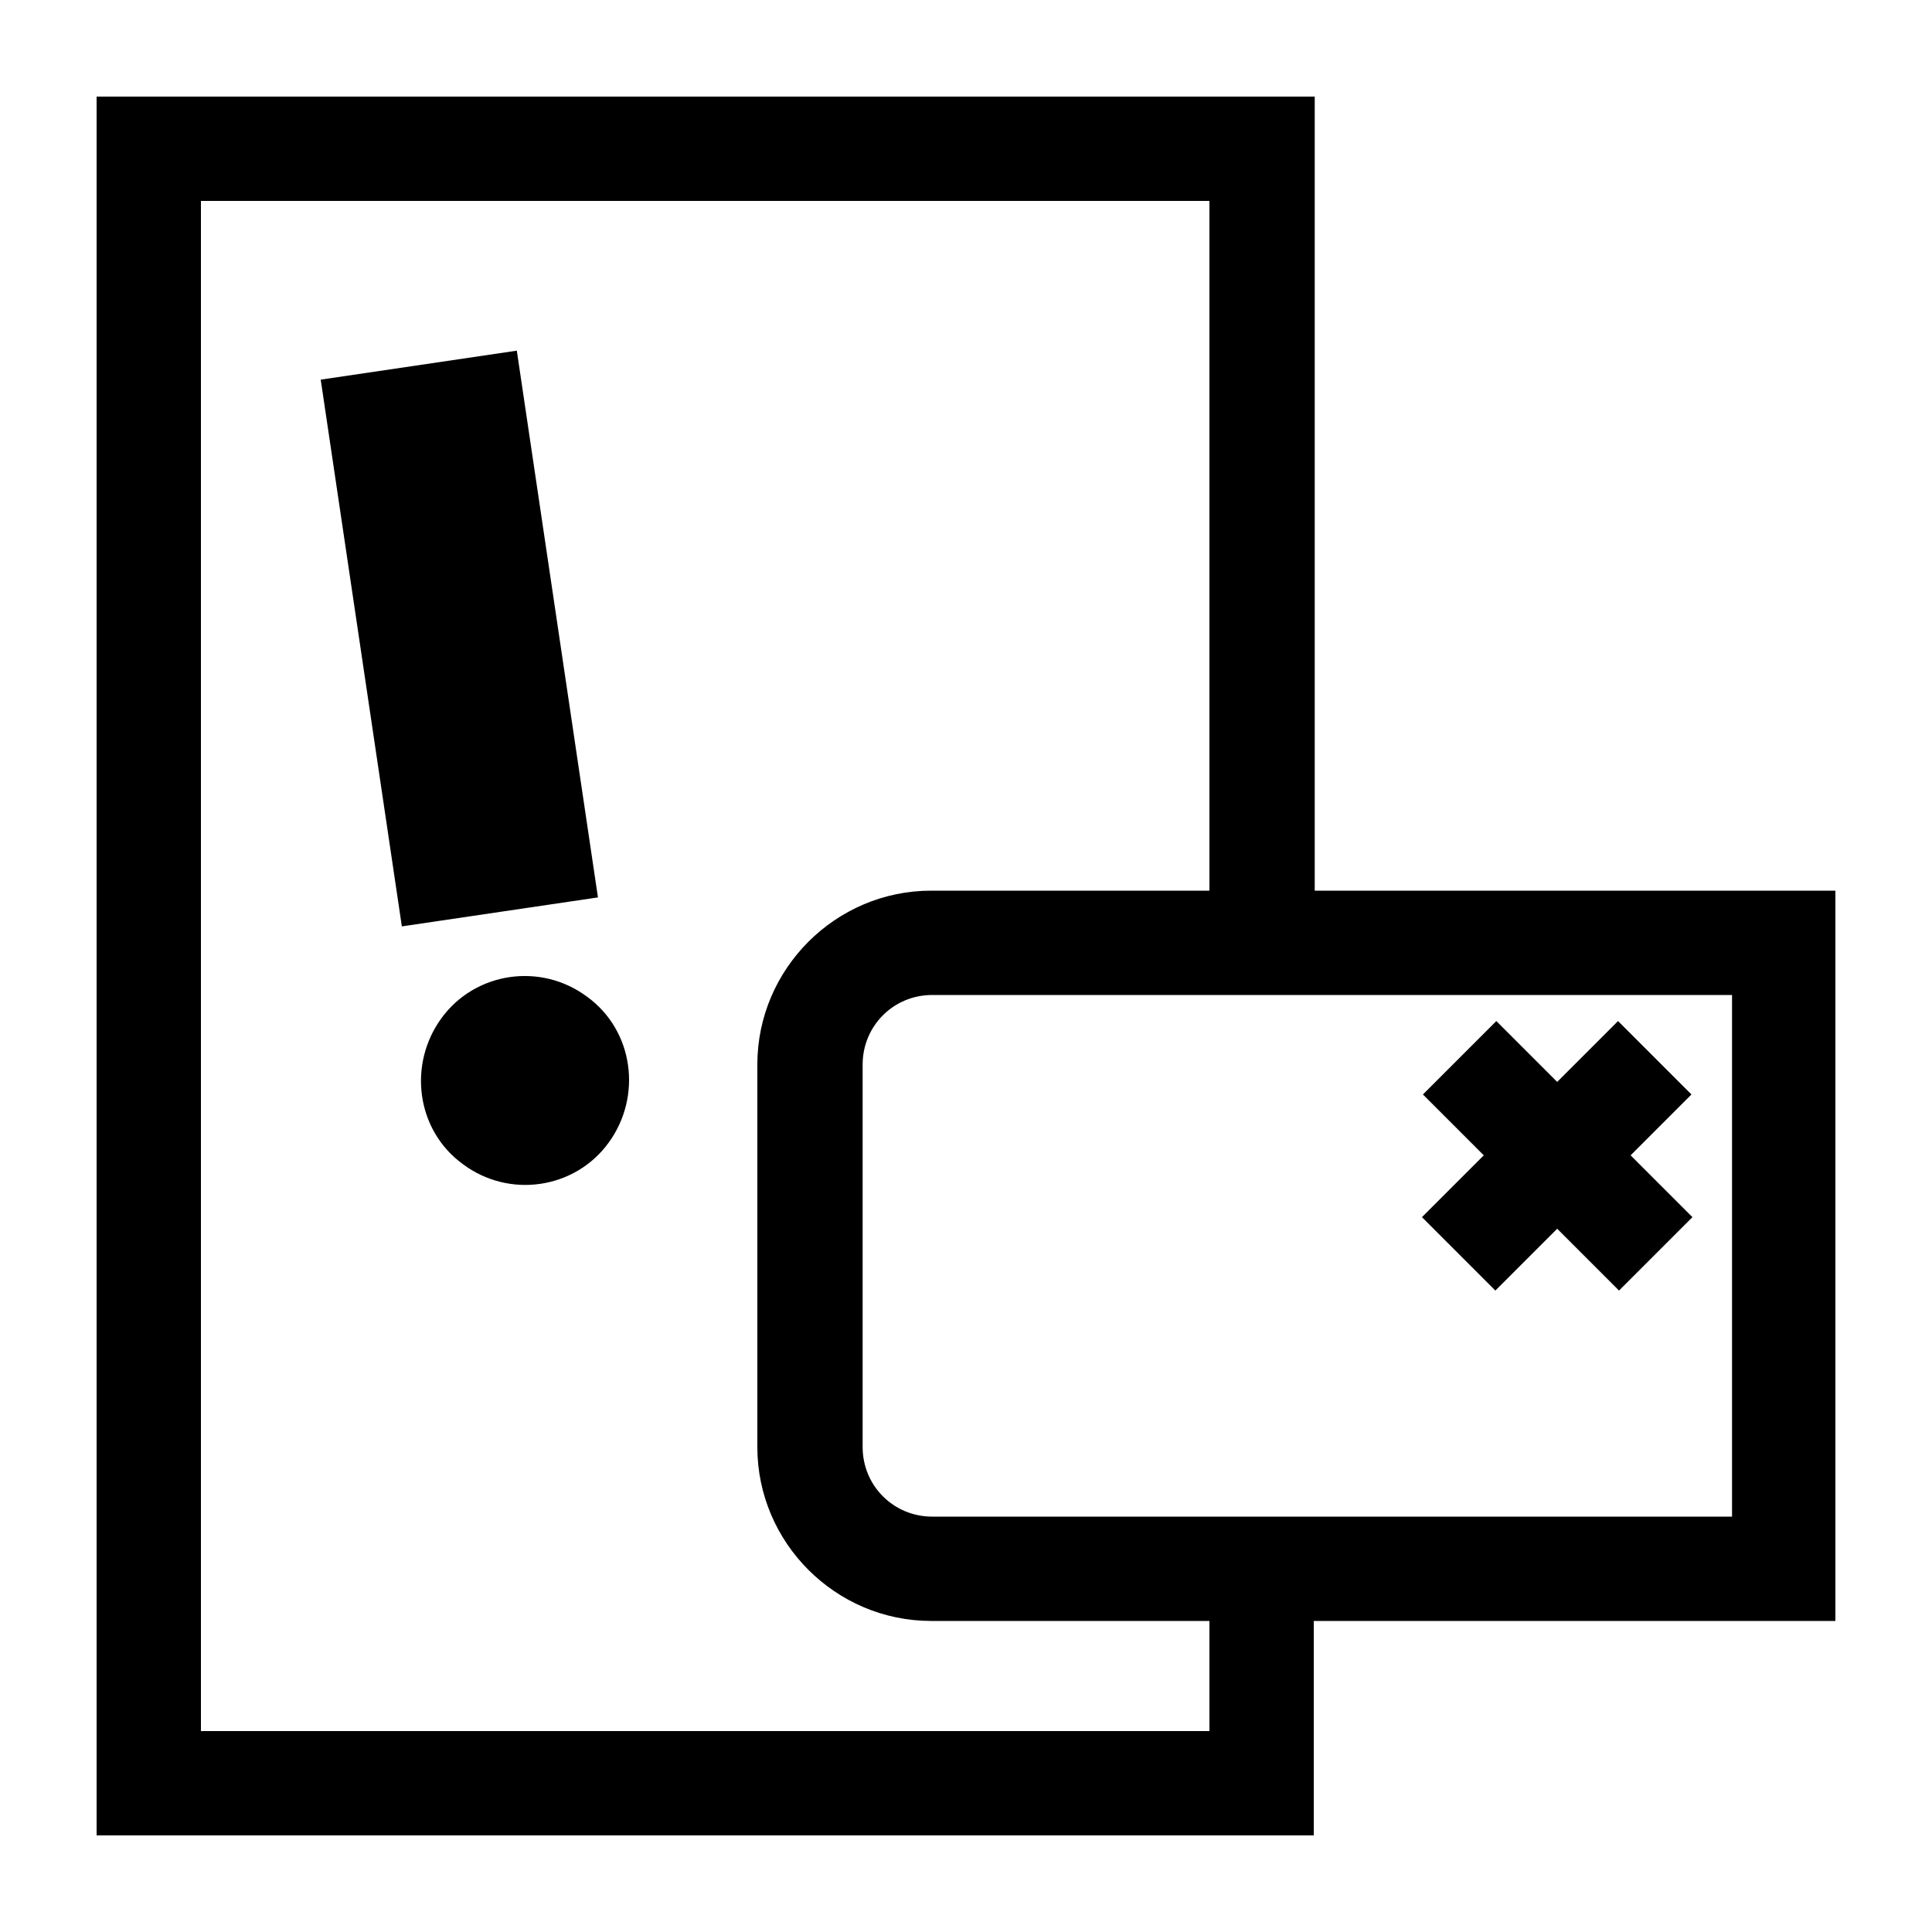 <?xml version="1.0" encoding="UTF-8"?><svg id="Layer_1" xmlns="http://www.w3.org/2000/svg" viewBox="0 0 20 20"><path id="toast" d="M5.35,3.63l-2.03,.3,.84,5.66,2.03-.3-.84-5.66Zm.73,6.69c-.48-.36-1.16-.26-1.51,.22s-.26,1.16,.22,1.51c.48,.36,1.16,.26,1.51-.22s.26-1.16-.22-1.51Zm12.93-1.1h-5.4V1H1V19H13.6v-2.22h5.4v-7.56Zm-6.48,8.7H2.08V2.08H12.52v7.14h-2.88c-.99,0-1.8,.81-1.8,1.8v3.96c0,.99,.81,1.8,1.8,1.8h2.88v1.14Zm-2.88-2.22c-.4,0-.72-.32-.72-.72v-3.96c0-.4,.32-.72,.72-.72h8.28v5.4H9.64Zm7.86-4.37l-.76-.76-.63,.63-.63-.63-.76,.76,.63,.63-.64,.64,.76,.76,.64-.64,.64,.64,.76-.76-.64-.64,.63-.63Z"/></svg>
